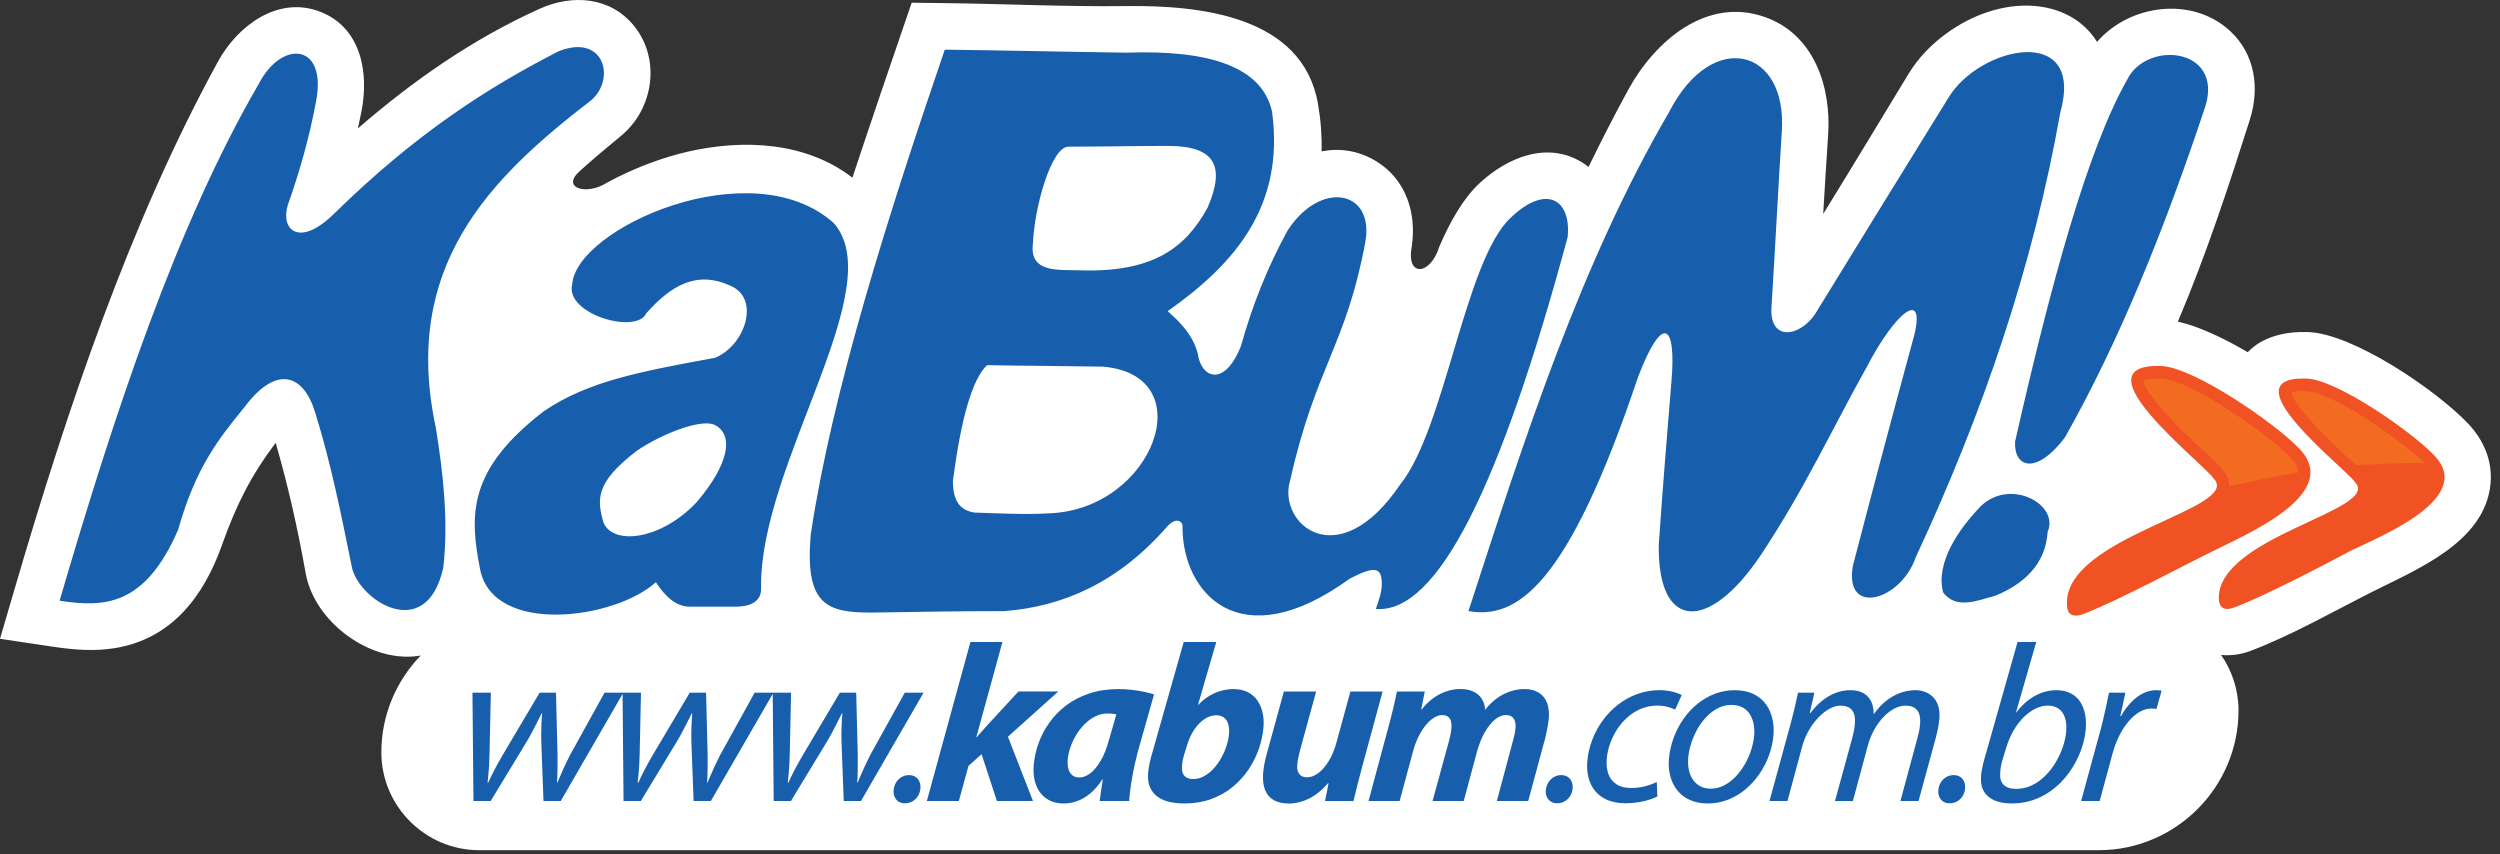 <?xml version="1.0" encoding="UTF-8"?>
<svg aria-label="KaBuM!" viewBox="0 0 158 54" xmlns="http://www.w3.org/2000/svg">
  <rect x="0" y="0" width="158" height="54" fill="#333333" stroke="none"/>
  <path fill-rule="evenodd" clip-rule="evenodd" d="M26.586 41.431C23.459 41.979 19.867 39.323 19.319 36.232C18.827 33.457 18.207 30.693 17.422 27.983C15.859 30.066 14.942 31.878 14.025 34.455C12.877 37.68 10.867 40.35 7.312 40.953C5.974 41.18 4.66 41.068 3.33 40.87L0 40.372L0.947 37.141C4.213 25.989 8.185 14.083 13.784 3.878C15.029 1.609 17.602 -0.316 20.286 0.761C22.841 1.787 23.315 4.611 22.849 7.02C22.778 7.387 22.701 7.753 22.619 8.115C26.101 5.101 29.87 2.463 34.113 0.552C36.18 -0.379 38.585 -0.209 40.083 1.651C41.779 3.761 41.298 6.903 39.245 8.589C38.314 9.354 37.423 10.105 36.591 10.858C35.475 11.907 37.093 12.34 38.306 11.577C40.05 10.611 41.935 9.939 43.427 9.595C46.986 8.771 50.94 8.966 53.873 11.229C54.088 10.579 54.302 9.933 54.517 9.292C55.308 6.919 56.12 4.552 56.93 2.184L57.618 0.172L59.744 0.198C63.558 0.245 67.374 0.431 71.19 0.384C75.769 0.33 82.326 0.969 83.296 6.565C83.478 7.615 83.551 8.613 83.522 9.567C84.67 9.346 85.877 9.506 87.016 10.215C88.873 11.369 89.527 13.476 89.229 15.547C88.84 17.539 90.397 17.424 90.964 15.589C91.64 14.017 92.456 12.575 93.456 11.628C95.235 9.941 97.873 8.84 100.134 10.358C100.226 10.419 100.315 10.484 100.398 10.551C101.197 8.899 102.035 7.267 102.916 5.656C104.586 2.605 107.866 -0.249 111.576 1.089C114.67 2.202 115.74 5.51 115.538 8.528C115.427 10.192 115.323 11.856 115.226 13.523C117.046 10.577 118.83 7.607 120.631 4.65C121.225 3.676 122.036 2.834 122.951 2.16C126.502 -0.462 130.792 -0.166 132.533 2.647C134.585 0.277 138.529 -0.258 140.926 1.945C142.533 3.421 142.825 5.571 142.185 7.583C140.861 11.749 139.422 16.134 137.642 20.325C138.94 20.618 140.519 21.355 142.055 22.26C142.995 21.27 144.418 20.948 145.827 20.984C148.706 21.059 153.989 24.673 155.977 26.764C156.965 27.803 157.534 29.114 157.402 30.562C157.064 34.254 152.785 35.963 149.928 37.402C147.434 38.661 144.857 40.137 142.256 41.129C141.614 41.374 140.972 41.453 140.371 41.39C141.066 42.39 141.474 43.601 141.474 44.903C141.474 49.757 137.503 53.731 132.646 53.731H30.281C26.882 53.731 24.102 50.949 24.102 47.553C24.1 45.182 25.05 43.022 26.586 41.431Z" fill="white"></path>
  <path fill-rule="evenodd" clip-rule="evenodd" d="M125.201 31.975C127.073 30.195 130.162 31.882 129.413 33.613C129.274 35.673 127.915 36.89 126.136 37.639C124.919 37.967 123.654 38.528 122.812 37.453C122.3 35.578 123.798 33.424 125.201 31.975ZM92.806 38.621C96.365 27.667 99.876 16.711 105.493 7.069C108.208 1.779 112.983 3.042 112.609 8.332C112.374 12.031 112.188 15.776 111.953 19.474C111.86 21.582 113.733 21.3 114.714 19.849C117.524 15.262 120.332 10.721 123.14 6.18C125.106 2.903 131.8 1.451 130.209 7.115C128.476 16.899 125.294 26.169 121.081 35.204C120.146 37.965 116.54 38.995 117.101 35.765C118.364 30.896 119.676 25.981 120.986 21.159C121.688 18.209 119.769 19.754 117.99 23.171C115.743 27.197 114.058 30.896 111.295 35.062C107.971 40.024 104.74 39.838 104.835 34.406C105.07 30.989 105.35 27.572 105.631 24.155C105.959 20.41 105.068 19.8 103.524 23.827C99.033 37.218 95.802 39.137 92.806 38.621ZM62.378 23.08C61.443 23.968 60.74 26.45 60.224 30.382C60.224 31.694 60.691 32.254 61.582 32.394C63.034 32.441 64.906 32.534 66.311 32.441C72.913 32.206 76.049 23.687 69.682 23.171C67.058 23.126 64.999 23.126 62.378 23.08ZM67.528 9.269C66.451 9.269 65.374 13.061 65.281 15.401C65.046 17.274 66.918 17.039 68.277 17.086C72.864 17.225 74.925 15.681 76.328 13.106C77.451 10.484 76.796 9.221 73.799 9.221C71.694 9.223 69.633 9.269 67.528 9.269ZM59.71 3.138C56.153 13.531 52.594 24.72 51.236 33.801C50.861 38.248 52.266 38.716 55.074 38.716C57.835 38.67 60.645 38.623 63.453 38.623C67.198 38.342 70.708 36.797 73.799 33.24C74.314 32.679 74.783 32.912 74.735 33.333C74.735 37.406 78.291 41.666 85.314 36.564C86.859 35.769 87.28 35.862 87.326 36.751C87.373 37.313 87.14 37.967 86.952 38.483C90.837 38.811 94.817 30.758 99.076 14.982C99.311 12.595 97.718 11.612 95.471 13.766C92.567 16.48 91.351 27.062 88.494 30.619C84.561 36.422 80.769 33.1 81.518 30.432C83.156 23.128 85.075 21.865 86.294 15.266C86.857 11.988 83.438 11.381 81.379 14.563C80.115 16.857 79.132 19.339 78.429 21.867C77.494 24.254 76.135 24.021 75.761 22.663C75.573 21.446 74.777 20.509 73.795 19.667C78.055 16.671 81.192 13.019 80.397 7.073C79.787 4.217 76.417 3.142 71.222 3.328C67.386 3.277 63.548 3.184 59.71 3.138ZM45.104 26.825C44.168 26.497 41.826 27.434 40.282 28.463C37.567 30.521 37.753 31.598 38.128 33.003C38.737 34.501 41.78 34.127 44.027 31.74C46.179 29.212 46.367 27.386 45.104 26.825ZM40.842 19.802C40.233 21.161 35.692 19.849 36.162 17.976C36.397 14.417 47.49 9.456 52.687 14.091C56.292 18.165 48.007 29.307 48.1 37.123C48.146 37.919 47.586 38.293 46.648 38.34C45.664 38.34 44.683 38.34 43.699 38.34C42.764 38.386 42.061 37.73 41.452 36.795C38.877 39.135 31.247 40.166 30.356 36.046C29.654 32.536 29.56 29.679 34.383 25.981C37.192 24.062 40.656 23.452 45.197 22.61C47.116 21.814 48.053 18.865 46.181 18.069C43.98 17.041 42.34 18.118 40.842 19.802ZM3.766 37.967C7.276 25.983 11.163 14.233 16.359 5.291C17.811 2.482 20.714 2.716 19.965 6.462C19.544 8.709 18.934 10.863 18.185 12.968C17.718 14.559 18.934 15.636 21.088 13.531C26.238 8.474 30.826 5.526 35.32 3.233C38.176 2.109 38.925 4.966 37.381 6.322C30.921 11.284 25.35 16.855 27.55 27.06C28.018 30.009 28.346 32.912 28.018 35.862C26.941 40.777 22.54 37.874 22.214 35.722C21.558 32.491 20.902 29.216 19.92 26.078C19.171 23.596 17.438 23.082 15.473 25.703C13.835 27.716 12.383 29.495 11.26 33.475C9.15 38.342 6.575 38.388 3.766 37.967ZM127.355 27.902C127.262 29.54 128.666 30.056 130.49 27.667C133.861 21.721 136.764 14.606 139.386 6.694C140.509 2.996 135.64 2.528 134.424 5.057C131.942 9.456 129.648 17.79 127.355 27.902Z" fill="#175FAD"></path>
  <path d="M132.7 50.625L133.52 47.597C133.63 47.198 133.771 46.828 133.943 46.487C134.113 46.145 134.308 45.848 134.526 45.593C134.747 45.338 134.976 45.137 135.221 44.995C135.464 44.854 135.713 44.781 135.966 44.779C136.037 44.779 136.097 44.781 136.15 44.789C136.201 44.793 136.247 44.801 136.29 44.807L136.614 43.647C136.565 43.641 136.508 43.633 136.45 43.629C136.391 43.621 136.332 43.619 136.275 43.619C135.968 43.621 135.676 43.694 135.407 43.836C135.136 43.979 134.883 44.174 134.654 44.419C134.423 44.666 134.221 44.947 134.043 45.261H134C134.065 44.999 134.122 44.746 134.172 44.502C134.227 44.257 134.275 44.016 134.322 43.775H133.289C133.243 43.989 133.192 44.228 133.138 44.491C133.083 44.753 133.022 45.032 132.955 45.321C132.889 45.615 132.814 45.908 132.733 46.208L131.526 50.623H132.7V50.625ZM126.793 47.257C126.915 46.852 127.071 46.485 127.261 46.16C127.453 45.834 127.668 45.554 127.905 45.319C128.141 45.089 128.39 44.908 128.65 44.783C128.909 44.657 129.166 44.595 129.423 44.595C129.656 44.597 129.85 44.641 130.008 44.728C130.168 44.815 130.291 44.937 130.382 45.089C130.474 45.24 130.534 45.414 130.567 45.607C130.597 45.803 130.603 46.006 130.585 46.22C130.559 46.53 130.49 46.85 130.378 47.186C130.265 47.52 130.117 47.846 129.931 48.162C129.745 48.477 129.524 48.763 129.271 49.018C129.018 49.273 128.737 49.475 128.427 49.627C128.119 49.777 127.787 49.856 127.433 49.858C127.073 49.858 126.803 49.771 126.631 49.601C126.459 49.429 126.386 49.182 126.413 48.854C126.421 48.672 126.441 48.51 126.469 48.368C126.498 48.226 126.532 48.095 126.571 47.977L126.793 47.257ZM127.51 40.576L125.419 47.949C125.37 48.115 125.324 48.293 125.285 48.481C125.245 48.67 125.216 48.852 125.202 49.024C125.172 49.441 125.234 49.781 125.394 50.038C125.556 50.297 125.791 50.486 126.097 50.605C126.403 50.722 126.757 50.781 127.164 50.779C127.621 50.777 128.05 50.708 128.449 50.577C128.85 50.445 129.216 50.263 129.552 50.03C129.886 49.797 130.186 49.528 130.455 49.22C130.723 48.913 130.949 48.585 131.142 48.236C131.336 47.884 131.49 47.526 131.603 47.162C131.717 46.795 131.789 46.435 131.82 46.081C131.846 45.771 131.836 45.475 131.785 45.182C131.735 44.892 131.636 44.627 131.494 44.392C131.348 44.159 131.152 43.969 130.899 43.834C130.648 43.694 130.336 43.621 129.961 43.619C129.652 43.619 129.35 43.674 129.052 43.777C128.753 43.884 128.467 44.038 128.192 44.248C127.921 44.455 127.67 44.712 127.439 45.02H127.411L128.69 40.576H127.51ZM123.224 50.767C123.402 50.765 123.558 50.722 123.7 50.642C123.84 50.559 123.951 50.447 124.04 50.307C124.127 50.168 124.178 50.01 124.196 49.834C124.21 49.672 124.188 49.526 124.133 49.401C124.081 49.273 123.998 49.172 123.884 49.099C123.773 49.026 123.633 48.988 123.473 48.986C123.295 48.988 123.139 49.03 122.997 49.115C122.858 49.2 122.744 49.313 122.657 49.455C122.57 49.599 122.52 49.757 122.502 49.933C122.487 50.091 122.51 50.233 122.564 50.358C122.617 50.484 122.698 50.583 122.807 50.656C122.919 50.729 123.052 50.767 123.208 50.769H123.224V50.767ZM112.969 50.625L113.894 47.186C113.995 46.817 114.135 46.477 114.315 46.168C114.495 45.854 114.698 45.581 114.924 45.344C115.149 45.111 115.382 44.927 115.619 44.797C115.857 44.666 116.088 44.599 116.305 44.597C116.59 44.599 116.801 44.657 116.938 44.771C117.076 44.884 117.165 45.03 117.2 45.208C117.236 45.388 117.246 45.575 117.226 45.773C117.216 45.904 117.196 46.04 117.171 46.174C117.147 46.307 117.113 46.455 117.072 46.609L115.971 50.627H117.102L118.048 47.117C118.153 46.732 118.295 46.388 118.473 46.078C118.649 45.769 118.848 45.504 119.066 45.283C119.285 45.06 119.511 44.894 119.744 44.775C119.975 44.657 120.198 44.595 120.412 44.595C120.667 44.595 120.864 44.643 121.01 44.742C121.151 44.84 121.248 44.975 121.303 45.153C121.354 45.33 121.37 45.54 121.348 45.783C121.335 45.927 121.313 46.078 121.281 46.232C121.248 46.39 121.212 46.536 121.174 46.674L120.107 50.623H121.252L122.356 46.577C122.39 46.447 122.423 46.315 122.451 46.176C122.479 46.036 122.502 45.902 122.524 45.771C122.544 45.641 122.558 45.524 122.568 45.417C122.593 45.097 122.566 44.819 122.489 44.591C122.412 44.364 122.297 44.178 122.147 44.034C121.999 43.89 121.827 43.787 121.639 43.718C121.447 43.651 121.25 43.619 121.05 43.619C120.538 43.625 120.056 43.761 119.611 44.018C119.161 44.275 118.764 44.651 118.416 45.147C118.422 44.858 118.376 44.595 118.275 44.366C118.173 44.137 118.013 43.955 117.797 43.823C117.576 43.69 117.295 43.621 116.947 43.619C116.491 43.619 116.046 43.738 115.613 43.979C115.181 44.22 114.785 44.581 114.42 45.062H114.378L114.669 43.775H113.637C113.578 44.058 113.509 44.364 113.43 44.698C113.353 45.03 113.26 45.388 113.159 45.771L111.831 50.625H112.969ZM108.132 49.848C107.804 49.846 107.529 49.761 107.304 49.597C107.08 49.431 106.916 49.206 106.808 48.917C106.703 48.629 106.665 48.295 106.693 47.921C106.719 47.605 106.784 47.287 106.887 46.967C106.989 46.649 107.124 46.344 107.288 46.056C107.454 45.767 107.647 45.51 107.865 45.285C108.084 45.058 108.327 44.882 108.588 44.748C108.851 44.619 109.13 44.552 109.426 44.55C109.732 44.552 109.985 44.617 110.179 44.736C110.377 44.858 110.525 45.016 110.633 45.208C110.736 45.402 110.807 45.607 110.843 45.828C110.877 46.046 110.886 46.257 110.865 46.459C110.839 46.783 110.77 47.103 110.665 47.425C110.56 47.749 110.422 48.052 110.25 48.342C110.08 48.629 109.886 48.886 109.663 49.113C109.444 49.338 109.205 49.514 108.948 49.644C108.691 49.773 108.424 49.84 108.147 49.842H108.132V49.848ZM107.926 50.781C108.385 50.779 108.819 50.696 109.224 50.536C109.626 50.376 109.997 50.154 110.329 49.874C110.661 49.593 110.952 49.269 111.203 48.903C111.454 48.536 111.651 48.145 111.803 47.73C111.952 47.315 112.048 46.892 112.084 46.465C112.114 46.099 112.092 45.751 112.011 45.41C111.934 45.072 111.797 44.769 111.6 44.499C111.404 44.23 111.141 44.018 110.817 43.86C110.491 43.704 110.096 43.621 109.634 43.619C109.189 43.621 108.766 43.7 108.367 43.852C107.968 44.008 107.6 44.22 107.266 44.495C106.932 44.769 106.636 45.091 106.383 45.455C106.128 45.821 105.926 46.214 105.77 46.641C105.614 47.066 105.517 47.508 105.476 47.963C105.444 48.352 105.472 48.716 105.561 49.052C105.651 49.392 105.798 49.692 106.005 49.949C106.209 50.208 106.474 50.409 106.794 50.554C107.112 50.7 107.485 50.777 107.914 50.779H107.926V50.781ZM104.709 49.423C104.586 49.481 104.444 49.538 104.284 49.597C104.124 49.656 103.942 49.702 103.744 49.743C103.545 49.783 103.329 49.801 103.092 49.803C102.719 49.801 102.411 49.727 102.175 49.575C101.936 49.425 101.762 49.212 101.656 48.937C101.553 48.662 101.517 48.338 101.547 47.963C101.573 47.637 101.646 47.315 101.758 46.994C101.871 46.672 102.023 46.368 102.211 46.081C102.401 45.793 102.622 45.538 102.877 45.315C103.134 45.091 103.416 44.916 103.727 44.789C104.037 44.661 104.373 44.597 104.729 44.593C104.984 44.595 105.205 44.621 105.393 44.674C105.582 44.722 105.74 44.783 105.869 44.848L106.286 43.929C106.217 43.884 106.112 43.84 105.974 43.793C105.835 43.746 105.673 43.704 105.484 43.669C105.296 43.637 105.098 43.621 104.883 43.617C104.389 43.619 103.922 43.702 103.48 43.86C103.039 44.02 102.636 44.244 102.268 44.528C101.899 44.813 101.577 45.145 101.3 45.526C101.021 45.902 100.798 46.313 100.632 46.753C100.462 47.194 100.359 47.65 100.316 48.119C100.286 48.488 100.31 48.83 100.393 49.148C100.474 49.465 100.614 49.747 100.812 49.99C101.009 50.231 101.266 50.421 101.586 50.559C101.905 50.694 102.286 50.763 102.727 50.767C103.035 50.765 103.318 50.741 103.578 50.698C103.837 50.654 104.065 50.599 104.262 50.532C104.46 50.469 104.622 50.405 104.746 50.342L104.709 49.423ZM98.419 50.767C98.597 50.765 98.753 50.722 98.895 50.642C99.035 50.559 99.148 50.447 99.235 50.307C99.322 50.168 99.373 50.01 99.391 49.834C99.405 49.672 99.383 49.526 99.328 49.401C99.276 49.273 99.193 49.172 99.079 49.099C98.968 49.026 98.828 48.988 98.668 48.986C98.49 48.988 98.334 49.03 98.193 49.115C98.053 49.2 97.94 49.313 97.853 49.455C97.766 49.599 97.715 49.757 97.697 49.933C97.683 50.091 97.705 50.233 97.759 50.358C97.812 50.484 97.893 50.583 98.004 50.656C98.116 50.729 98.249 50.767 98.405 50.769H98.419V50.767ZM88.455 50.625L89.297 47.512C89.419 47.054 89.579 46.654 89.781 46.307C89.982 45.961 90.2 45.686 90.439 45.492C90.678 45.295 90.915 45.194 91.148 45.192C91.314 45.194 91.439 45.232 91.528 45.305C91.617 45.378 91.676 45.479 91.707 45.607C91.735 45.734 91.745 45.878 91.729 46.04C91.719 46.16 91.698 46.287 91.672 46.417C91.644 46.548 91.611 46.684 91.579 46.817L90.538 50.625H92.506L93.348 47.498C93.48 47.028 93.644 46.619 93.842 46.275C94.039 45.931 94.251 45.663 94.482 45.475C94.711 45.287 94.939 45.192 95.168 45.19C95.324 45.19 95.448 45.224 95.545 45.295C95.638 45.364 95.705 45.461 95.745 45.583C95.782 45.706 95.794 45.846 95.78 46.01C95.767 46.143 95.747 46.283 95.717 46.427C95.686 46.568 95.65 46.708 95.612 46.844L94.601 50.623H96.583L97.67 46.605C97.699 46.483 97.729 46.35 97.757 46.202C97.786 46.056 97.812 45.913 97.836 45.773C97.861 45.631 97.875 45.514 97.883 45.417C97.915 45.022 97.875 44.688 97.767 44.41C97.658 44.131 97.484 43.92 97.245 43.773C97.008 43.625 96.713 43.55 96.356 43.548C96.055 43.548 95.755 43.595 95.46 43.692C95.166 43.787 94.883 43.933 94.612 44.125C94.34 44.321 94.089 44.566 93.854 44.864C93.852 44.71 93.826 44.554 93.767 44.402C93.709 44.248 93.622 44.107 93.5 43.977C93.379 43.85 93.221 43.746 93.026 43.667C92.832 43.589 92.597 43.55 92.322 43.546C91.874 43.544 91.439 43.647 91.02 43.856C90.599 44.066 90.208 44.39 89.85 44.836H89.822L90.044 43.704H88.289C88.222 44.016 88.146 44.358 88.059 44.732C87.969 45.107 87.868 45.516 87.747 45.953L86.492 50.623H88.455V50.625ZM85.346 43.704L84.467 46.917C84.342 47.376 84.176 47.771 83.977 48.099C83.775 48.429 83.556 48.682 83.32 48.858C83.083 49.032 82.846 49.123 82.613 49.125C82.443 49.123 82.311 49.087 82.216 49.016C82.121 48.945 82.054 48.85 82.018 48.733C81.983 48.613 81.973 48.48 81.985 48.332C81.996 48.202 82.018 48.058 82.05 47.898C82.083 47.741 82.119 47.577 82.162 47.413L83.18 43.704H81.141L80.08 47.569C80.012 47.809 79.957 48.036 79.914 48.249C79.876 48.461 79.848 48.66 79.831 48.844C79.797 49.283 79.838 49.645 79.955 49.931C80.072 50.218 80.257 50.431 80.51 50.573C80.765 50.712 81.076 50.783 81.451 50.783C81.87 50.785 82.291 50.684 82.712 50.48C83.135 50.275 83.542 49.947 83.937 49.496L83.963 49.51L83.743 50.627H85.54C85.615 50.316 85.7 49.971 85.791 49.599C85.884 49.224 85.99 48.816 86.111 48.376L87.38 43.706H85.346V43.704ZM75.009 47.143C75.127 46.74 75.283 46.396 75.481 46.105C75.677 45.817 75.896 45.593 76.135 45.439C76.378 45.283 76.621 45.206 76.87 45.204C77.076 45.206 77.242 45.259 77.368 45.362C77.493 45.463 77.58 45.605 77.629 45.781C77.68 45.961 77.694 46.164 77.673 46.392C77.653 46.635 77.599 46.888 77.513 47.149C77.428 47.411 77.317 47.666 77.175 47.915C77.038 48.162 76.874 48.384 76.692 48.583C76.507 48.783 76.307 48.941 76.092 49.058C75.876 49.174 75.647 49.235 75.41 49.239C75.167 49.239 74.987 49.172 74.864 49.042C74.74 48.913 74.685 48.722 74.698 48.473C74.702 48.332 74.718 48.198 74.746 48.071C74.77 47.943 74.801 47.824 74.833 47.71L75.009 47.143ZM74.811 40.576L72.823 47.583C72.762 47.787 72.708 47.996 72.661 48.208C72.612 48.419 72.58 48.631 72.562 48.842C72.509 49.461 72.675 49.939 73.058 50.273C73.44 50.609 74.042 50.775 74.862 50.781C75.485 50.777 76.05 50.682 76.558 50.496C77.066 50.309 77.518 50.054 77.91 49.73C78.301 49.407 78.635 49.04 78.91 48.629C79.186 48.216 79.402 47.783 79.56 47.328C79.716 46.872 79.813 46.419 79.852 45.969C79.878 45.657 79.864 45.358 79.801 45.07C79.742 44.783 79.637 44.526 79.487 44.297C79.333 44.068 79.133 43.888 78.88 43.755C78.627 43.621 78.321 43.552 77.961 43.548C77.677 43.548 77.4 43.591 77.133 43.672C76.864 43.748 76.615 43.866 76.378 44.012C76.141 44.159 75.93 44.338 75.742 44.54H75.714L76.868 40.576H74.811ZM70.092 46.747C69.938 47.311 69.754 47.769 69.539 48.121C69.327 48.473 69.106 48.733 68.875 48.895C68.645 49.06 68.428 49.139 68.222 49.137C68.033 49.135 67.882 49.089 67.766 48.992C67.649 48.895 67.568 48.763 67.521 48.591C67.477 48.419 67.462 48.22 67.483 47.992C67.505 47.733 67.564 47.465 67.661 47.194C67.756 46.925 67.882 46.664 68.037 46.413C68.193 46.161 68.371 45.939 68.578 45.74C68.78 45.54 69.001 45.384 69.24 45.267C69.479 45.151 69.73 45.093 69.991 45.091C70.096 45.091 70.197 45.099 70.294 45.107C70.39 45.119 70.477 45.133 70.554 45.147L70.092 46.747ZM71.365 50.625C71.378 50.407 71.4 50.166 71.436 49.899C71.471 49.635 71.513 49.36 71.564 49.079C71.612 48.797 71.667 48.522 71.728 48.253C71.788 47.983 71.849 47.739 71.91 47.512L72.936 43.888C72.746 43.827 72.529 43.771 72.287 43.718C72.042 43.666 71.782 43.625 71.509 43.595C71.238 43.564 70.963 43.548 70.687 43.548C70.007 43.55 69.394 43.645 68.845 43.827C68.294 44.01 67.811 44.257 67.392 44.574C66.972 44.892 66.614 45.257 66.323 45.668C66.029 46.078 65.8 46.514 65.634 46.977C65.47 47.439 65.367 47.904 65.329 48.376C65.29 48.86 65.345 49.281 65.489 49.639C65.632 50 65.853 50.279 66.149 50.48C66.446 50.678 66.802 50.779 67.219 50.781C67.491 50.783 67.768 50.737 68.049 50.639C68.333 50.542 68.61 50.382 68.888 50.158C69.163 49.933 69.422 49.631 69.669 49.253H69.697C69.663 49.5 69.626 49.741 69.59 49.969C69.554 50.2 69.521 50.421 69.497 50.625H71.365ZM60.598 50.625L61.209 48.403L62.035 47.666L63.005 50.623H65.284L63.701 46.56L66.885 43.702H64.365L62.42 45.811C62.31 45.931 62.199 46.058 62.082 46.188C61.966 46.319 61.849 46.455 61.731 46.589H61.703L63.355 40.574H61.331L58.577 50.623H60.598V50.625ZM57.199 50.767C57.377 50.765 57.533 50.722 57.675 50.642C57.814 50.559 57.928 50.447 58.015 50.307C58.102 50.168 58.152 50.01 58.17 49.834C58.185 49.672 58.162 49.526 58.108 49.401C58.055 49.273 57.972 49.172 57.859 49.099C57.747 49.026 57.608 48.988 57.448 48.986C57.27 48.988 57.114 49.03 56.972 49.115C56.832 49.2 56.719 49.313 56.632 49.455C56.545 49.599 56.494 49.757 56.476 49.933C56.464 50.091 56.484 50.233 56.539 50.358C56.591 50.484 56.672 50.583 56.782 50.656C56.893 50.729 57.027 50.767 57.183 50.769H57.199V50.767ZM48.834 43.775L48.897 50.625H49.986L52.269 46.86C52.391 46.66 52.498 46.463 52.599 46.275C52.701 46.087 52.798 45.894 52.897 45.7C52.996 45.504 53.101 45.297 53.211 45.077H53.239C53.213 45.378 53.194 45.68 53.186 45.977C53.176 46.277 53.176 46.587 53.184 46.903L53.324 50.625H54.413L58.371 43.775H57.183L54.996 47.724C54.83 48.052 54.684 48.36 54.557 48.637C54.431 48.919 54.312 49.194 54.201 49.465H54.172C54.191 49.239 54.205 48.98 54.207 48.684C54.213 48.388 54.213 48.056 54.209 47.682L54.112 43.775H53.079L50.721 47.753C50.522 48.095 50.346 48.409 50.198 48.698C50.047 48.988 49.923 49.243 49.828 49.465H49.785C49.806 49.283 49.826 49.107 49.842 48.933C49.858 48.759 49.873 48.565 49.887 48.358C49.899 48.15 49.907 47.909 49.913 47.627L49.996 43.777H48.834V43.775ZM39.346 43.775L39.408 50.625H40.498L42.781 46.86C42.903 46.66 43.01 46.463 43.111 46.275C43.212 46.087 43.309 45.894 43.409 45.7C43.508 45.504 43.613 45.297 43.722 45.077H43.751C43.726 45.378 43.706 45.68 43.698 45.977C43.688 46.277 43.688 46.587 43.696 46.903L43.836 50.625H44.925L48.883 43.775H47.694L45.51 47.724C45.344 48.052 45.198 48.36 45.071 48.637C44.945 48.919 44.826 49.194 44.714 49.465H44.686C44.704 49.239 44.716 48.98 44.72 48.684C44.727 48.388 44.727 48.056 44.722 47.682L44.625 43.775H43.593L41.234 47.753C41.036 48.095 40.86 48.409 40.712 48.698C40.56 48.988 40.437 49.243 40.342 49.465H40.299C40.319 49.283 40.34 49.107 40.356 48.933C40.372 48.759 40.386 48.565 40.4 48.358C40.413 48.15 40.421 47.909 40.427 47.627L40.51 43.777H39.346V43.775ZM29.859 43.775L29.922 50.625H31.011L33.295 46.86C33.416 46.66 33.523 46.463 33.625 46.275C33.726 46.087 33.825 45.894 33.922 45.7C34.022 45.504 34.127 45.297 34.236 45.077H34.264C34.238 45.378 34.22 45.68 34.212 45.977C34.2 46.277 34.202 46.587 34.21 46.903L34.349 50.625H35.439L39.396 43.775H38.208L36.024 47.724C35.858 48.052 35.712 48.36 35.584 48.637C35.459 48.919 35.339 49.194 35.228 49.465H35.2C35.218 49.239 35.23 48.98 35.234 48.684C35.24 48.388 35.24 48.056 35.236 47.682L35.139 43.775H34.106L31.748 47.753C31.55 48.095 31.374 48.409 31.226 48.698C31.074 48.988 30.951 49.243 30.855 49.465H30.813C30.833 49.283 30.853 49.107 30.869 48.933C30.886 48.759 30.9 48.565 30.912 48.358C30.924 48.15 30.934 47.909 30.938 47.627L31.021 43.777H29.859V43.775Z" fill="#175FAD"></path>
  <path fill-rule="evenodd" clip-rule="evenodd" d="M101.513 26.496C101.888 25.512 102.262 24.531 102.59 23.547V23.5C102.871 22.705 103.246 21.816 103.667 21.113C104.088 20.504 104.697 19.897 105.493 20.083C106.289 20.269 106.57 21.113 106.663 21.816C106.756 22.611 106.71 23.454 106.617 24.249L106.477 26.308C109.613 26.122 112.704 25.747 115.7 25.278C116.168 24.436 116.635 23.545 117.105 22.703C117.619 21.672 118.229 20.644 118.978 19.8C119.212 19.472 119.538 19.144 119.866 18.911C120.334 18.583 120.85 18.443 121.364 18.676C122.395 19.144 122.16 20.502 121.974 21.344V21.391L121.225 24.201C122.488 23.873 123.707 23.545 124.923 23.17C126.796 17.881 128.247 12.498 129.229 6.927V6.88L129.276 6.833C129.415 6.273 129.697 5.007 129.089 4.54C128.715 4.258 128.106 4.305 127.684 4.354C126.889 4.493 126.093 4.821 125.484 5.242C124.923 5.617 124.36 6.131 124.032 6.694V6.74C121.176 11.281 118.368 15.822 115.558 20.362C114.856 21.439 113.451 22.421 112.188 21.86C111.204 21.439 110.925 20.409 110.925 19.425C111.159 15.68 111.392 11.981 111.627 8.283C111.674 7.113 111.487 5.24 110.175 4.819C109.613 4.584 109.005 4.773 108.489 5.054C107.554 5.615 106.851 6.599 106.382 7.536H106.335C102.871 13.528 100.203 19.988 97.908 26.543C99.126 26.543 100.343 26.543 101.513 26.496ZM64.25 15.307C64.297 14.465 64.438 13.575 64.625 12.779C64.906 11.421 65.748 8.285 67.528 8.285C69.635 8.238 71.694 8.238 73.755 8.192H73.801C77.453 8.192 78.716 10.158 77.265 13.482L77.218 13.528V13.575C76.797 14.37 76.235 15.119 75.581 15.775C73.615 17.741 70.947 18.21 68.23 18.115C67.949 18.069 67.669 18.069 67.388 18.069C66.499 18.069 65.609 17.976 64.906 17.366C64.343 16.806 64.204 16.056 64.25 15.307ZM94.49 26.45C94.63 25.982 94.819 25.515 95.005 25.045C96.175 21.674 97.159 18.257 98.094 14.84C98.094 14.512 98.094 13.763 97.812 13.623C97.719 13.53 97.531 13.623 97.438 13.623C96.97 13.812 96.503 14.184 96.175 14.512H96.128C95.379 15.214 94.77 16.712 94.395 17.648C93.74 19.334 93.272 21.065 92.758 22.798C92.383 23.968 92.055 25.184 91.634 26.357C92.571 26.403 93.509 26.45 94.49 26.45ZM81.757 25.701C81.85 25.561 81.897 25.419 81.945 25.28C82.366 24.063 82.881 22.893 83.35 21.674C83.725 20.739 84.099 19.755 84.427 18.771C84.802 17.555 85.083 16.338 85.316 15.073C85.362 14.652 85.409 13.856 84.942 13.575C84.66 13.388 84.192 13.482 83.865 13.621C83.209 13.856 82.648 14.463 82.227 15.073C81.01 17.273 80.026 19.66 79.417 22.095V22.188L79.37 22.235C78.903 23.405 77.872 24.996 76.374 24.622C75.532 24.433 75.016 23.733 74.83 22.935L74.783 22.889V22.842C74.597 21.812 73.941 21.063 73.145 20.409L72.115 19.567L73.239 18.818C77.405 15.915 80.119 12.591 79.417 7.208C78.714 4.258 73.518 4.258 71.224 4.352H71.178C67.621 4.305 64.015 4.258 60.456 4.165C59.707 6.412 58.958 8.613 58.209 10.813C56.946 14.747 55.727 18.725 54.699 22.705C56.711 22.939 58.819 23.219 60.877 23.454C61.112 23.033 61.392 22.611 61.673 22.33L61.955 22.049H62.376C64.811 22.095 67.244 22.142 69.68 22.188H69.773C71.41 22.328 73.05 22.984 73.799 24.624C73.846 24.717 73.892 24.859 73.939 24.998C76.562 25.28 79.184 25.512 81.757 25.701ZM51.328 22.33C51.61 21.535 51.843 20.785 52.078 19.99C52.452 18.632 52.966 16.384 52.171 15.075C52.124 14.982 52.031 14.889 51.982 14.793C51.608 14.512 51.233 14.233 50.859 14.044C48.986 13.06 46.693 13.06 44.68 13.435C42.854 13.809 40.889 14.559 39.344 15.589C38.642 16.056 37.237 17.134 37.19 18.071V18.164L37.144 18.257C37.19 18.632 38.127 19.053 38.407 19.146C38.735 19.239 39.623 19.427 39.951 19.285L39.998 19.239L40.091 19.099C41.87 17.134 43.929 15.915 46.597 17.134C47.158 17.368 47.628 17.789 47.907 18.397C48.47 19.52 48.189 20.879 47.486 21.907C48.754 22.049 50.019 22.188 51.328 22.33ZM26.143 21.065C26.329 18.632 27.078 16.243 28.483 13.996C30.495 10.579 33.633 7.91 36.769 5.522C37.05 5.24 37.332 4.586 37.05 4.21C36.769 3.789 36.067 4.024 35.739 4.163C33.398 5.38 31.151 6.692 29.044 8.19C26.422 9.969 24.036 12.028 21.789 14.275C21.226 14.836 20.525 15.352 19.776 15.587C19.074 15.822 18.325 15.727 17.764 15.259C17.015 14.65 16.922 13.573 17.201 12.684V12.591C17.95 10.53 18.56 8.425 18.981 6.271C19.074 5.803 19.167 5.194 19.027 4.726C18.981 4.633 18.888 4.491 18.793 4.445C18.653 4.398 18.418 4.491 18.278 4.584C17.857 4.819 17.483 5.287 17.248 5.754C14.487 10.53 12.286 15.68 10.367 20.828C9.806 22.419 9.243 24.012 8.681 25.604C13.27 22.751 19.262 21.439 26.143 21.065ZM133.254 19.941C135.219 15.494 136.906 10.906 138.404 6.366C138.59 5.898 138.638 5.242 138.217 4.868C137.843 4.493 137.187 4.447 136.719 4.54C136.159 4.633 135.596 4.961 135.314 5.524V5.57C134.612 6.787 134.051 8.145 133.535 9.455C132.879 11.141 132.318 12.872 131.802 14.652C131.146 16.899 130.539 19.146 129.929 21.393C131.053 20.972 132.177 20.458 133.254 19.941Z" fill="#175FAD"></path>
  <path fill-rule="evenodd" clip-rule="evenodd" d="M145.331 28.37C143.833 26.779 138.683 23.22 136.578 23.127C131.1 22.988 139.246 29.259 139.902 30.243C141.774 32.162 130.446 33.895 130.632 38.201C130.632 38.857 131.007 39.043 131.663 38.81C133.956 37.922 138.122 35.675 139.667 34.925C141.774 33.849 148.095 31.273 145.331 28.37ZM153.852 28.791C152.447 27.294 147.671 23.969 145.752 23.923C140.697 23.783 148.234 29.587 148.842 30.478C150.528 32.257 140.088 33.895 140.228 37.875C140.274 38.438 140.602 38.624 141.212 38.389C143.319 37.594 147.204 35.533 148.609 34.784C150.574 33.849 156.427 31.46 153.852 28.791Z" fill="#F05223"></path>
  <path fill-rule="evenodd" clip-rule="evenodd" d="M135.454 24.062C135.454 24.296 135.829 24.857 135.968 24.997C136.389 25.653 136.999 26.26 137.513 26.823C138.122 27.432 138.73 27.993 139.385 28.602C139.713 28.884 140.228 29.351 140.509 29.772C140.744 30.007 140.884 30.333 140.884 30.661C140.884 30.708 140.884 30.708 140.884 30.754C141.165 30.661 141.398 30.614 141.679 30.568C142.896 30.287 144.066 30.054 145.238 29.866C145.238 29.491 145.003 29.163 144.77 28.93C143.459 27.525 138.404 23.968 136.578 23.922C136.389 23.922 135.687 23.922 135.454 24.062Z" fill="#F26B21"></path>
  <path fill-rule="evenodd" clip-rule="evenodd" d="M144.817 24.811C144.864 25.371 146.315 26.918 146.69 27.293C147.253 27.853 147.813 28.369 148.376 28.93C148.516 29.07 148.704 29.212 148.939 29.398C150.437 29.305 151.889 29.258 153.245 29.258C151.982 27.995 147.441 24.764 145.755 24.718C145.566 24.671 145.004 24.718 144.817 24.811Z" fill="#F26B21"></path>
</svg>

